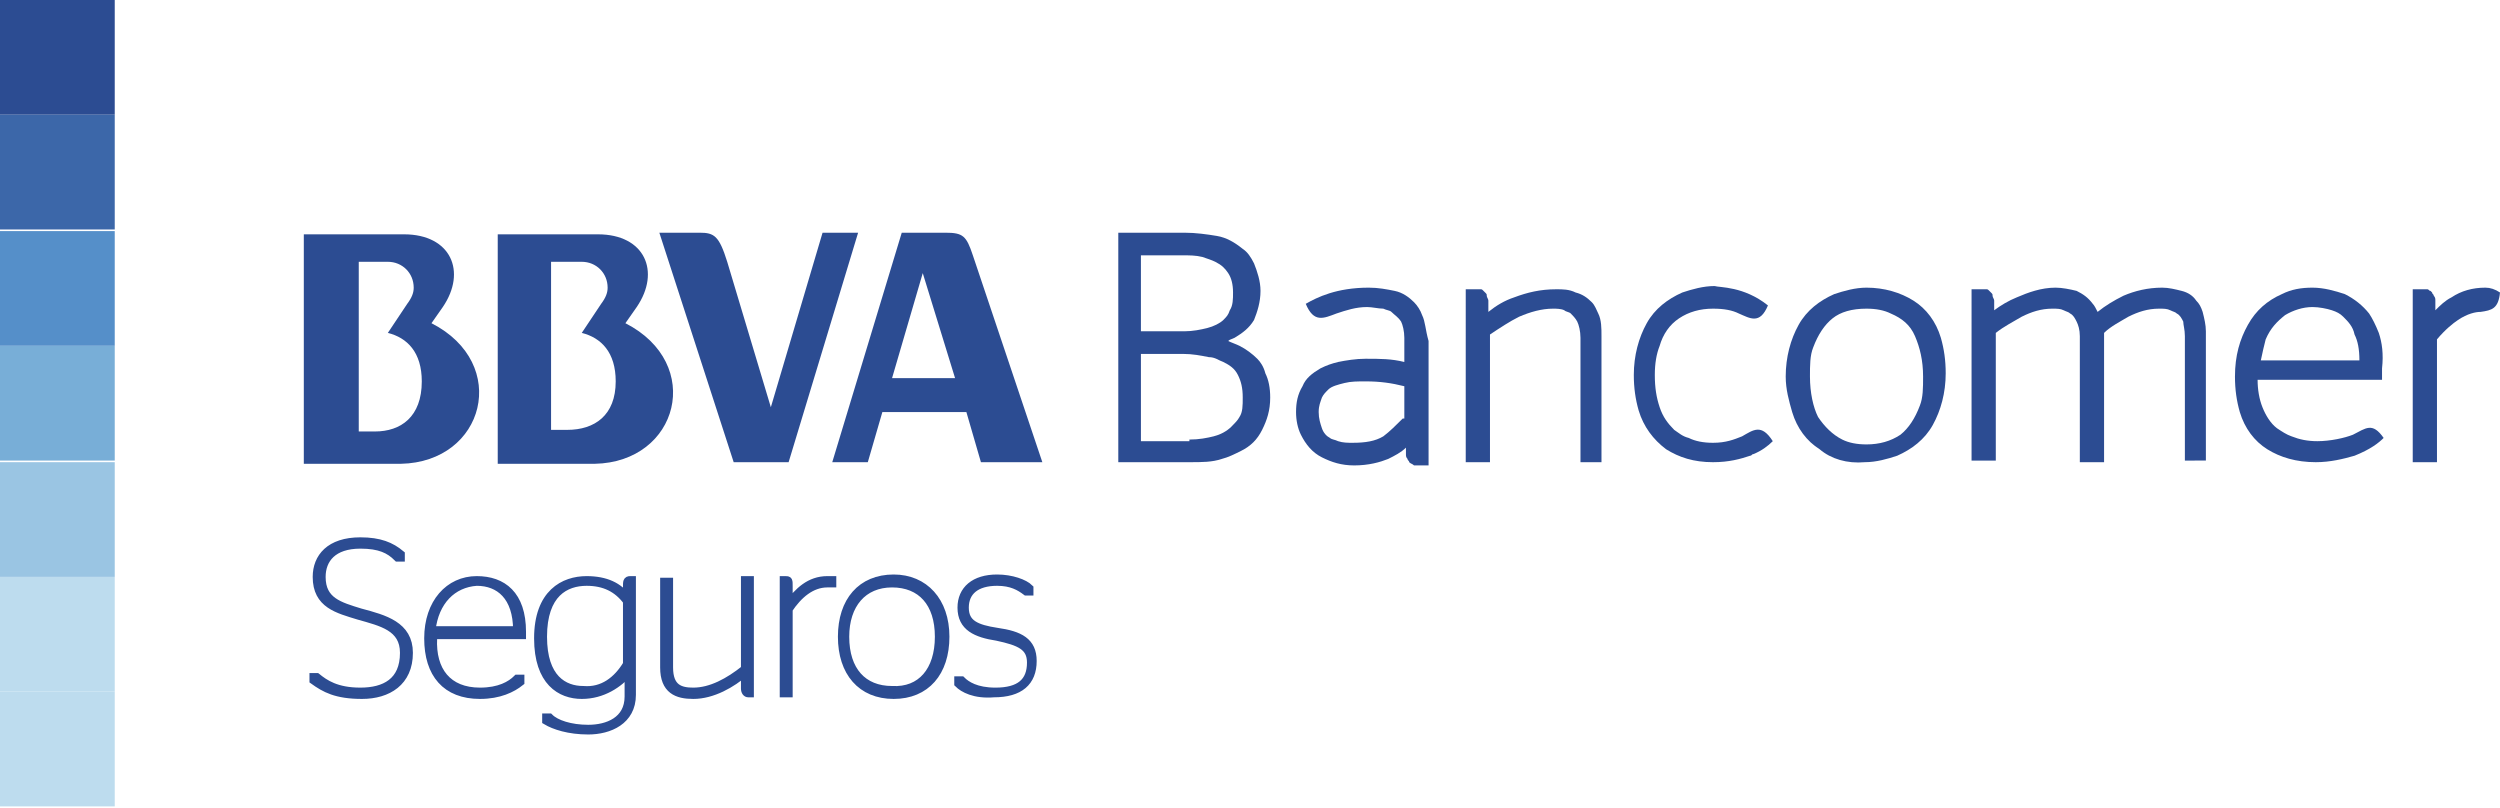 <?xml version="1.0" encoding="utf-8"?>
<!-- Generator: Adobe Illustrator 21.0.2, SVG Export Plug-In . SVG Version: 6.00 Build 0)  -->
<svg version="1.1" xmlns="http://www.w3.org/2000/svg" xmlns:xlink="http://www.w3.org/1999/xlink" x="0px" y="0px"
	 viewBox="0 0 154.7 50" style="enable-background:new 0 0 154.7 50;" xml:space="preserve">
<style type="text/css">
	.st0{fill:#F9F9F9;}
	.st1{fill:#FAFAFA;}
	.st2{fill:#FFFFFF;stroke:#BDDCEE;stroke-width:0.5;stroke-miterlimit:10;}
	.st3{fill:#191819;}
	.st4{fill:#1966AA;}
	.st5{fill:#FFFFFF;stroke:#DADADA;stroke-width:0.25;stroke-miterlimit:10;}
	.st6{clip-path:url(#SVGID_2_);}
	.st7{clip-path:url(#SVGID_4_);fill:#73CB6C;}
	.st8{clip-path:url(#SVGID_6_);}
	.st9{clip-path:url(#SVGID_8_);fill:#73CB6C;}
	.st10{clip-path:url(#SVGID_10_);}
	.st11{clip-path:url(#SVGID_12_);fill:#73CB6C;}
	.st12{clip-path:url(#SVGID_14_);}
	.st13{clip-path:url(#SVGID_16_);fill:#6BBE7E;}
	.st14{fill:none;stroke:#DADADA;stroke-width:0.25;stroke-miterlimit:10;}
	.st15{clip-path:url(#SVGID_18_);}
	.st16{clip-path:url(#SVGID_22_);}
	.st17{clip-path:url(#SVGID_26_);}
	.st18{clip-path:url(#SVGID_30_);}
	.st19{clip-path:url(#SVGID_34_);}
	.st20{clip-path:url(#SVGID_38_);}
	.st21{clip-path:url(#SVGID_42_);}
	.st22{clip-path:url(#SVGID_46_);}
	.st23{clip-path:url(#SVGID_50_);}
	.st24{fill:#134B95;}
	.st25{fill:#08B25C;}
	.st26{fill:#1A1A1A;}
	.st27{fill:#094FA4;}
	.st28{fill:#DADADA;}
	.st29{clip-path:url(#SVGID_54_);}
	.st30{fill:#2C4C92;}
	.st31{fill:#3C67A9;}
	.st32{fill:#558FC9;}
	.st33{fill:#78AED7;}
	.st34{fill:#9AC5E3;}
	.st35{fill:#BDDCEE;}
	.st36{fill:#2C4C92;stroke:#2C4C92;stroke-width:0.5;stroke-miterlimit:10;}
	.st37{clip-path:url(#SVGID_58_);}
	.st38{clip-path:url(#SVGID_60_);fill:#73CB6C;}
	.st39{clip-path:url(#SVGID_62_);}
	.st40{clip-path:url(#SVGID_64_);fill:#73CB6C;}
	.st41{clip-path:url(#SVGID_66_);}
	.st42{clip-path:url(#SVGID_68_);fill:#73CB6C;}
	.st43{clip-path:url(#SVGID_70_);}
	.st44{clip-path:url(#SVGID_72_);fill:#6BBE7E;}
	.st45{clip-path:url(#SVGID_74_);}
	.st46{clip-path:url(#SVGID_76_);fill:#73CB6C;}
	.st47{clip-path:url(#SVGID_78_);}
	.st48{clip-path:url(#SVGID_80_);fill:#73CB6C;}
	.st49{clip-path:url(#SVGID_82_);}
	.st50{clip-path:url(#SVGID_84_);fill:#73CB6C;}
	.st51{clip-path:url(#SVGID_86_);}
	.st52{clip-path:url(#SVGID_88_);fill:#6BBE7E;}
	.st53{clip-path:url(#SVGID_90_);}
	.st54{clip-path:url(#SVGID_92_);fill:#73CB6C;}
	.st55{clip-path:url(#SVGID_94_);}
	.st56{clip-path:url(#SVGID_96_);fill:#73CB6C;}
	.st57{clip-path:url(#SVGID_98_);}
	.st58{clip-path:url(#SVGID_100_);fill:#73CB6C;}
	.st59{clip-path:url(#SVGID_102_);}
	.st60{clip-path:url(#SVGID_104_);fill:#6BBE7E;}
	.st61{clip-path:url(#SVGID_106_);}
	.st62{clip-path:url(#SVGID_108_);fill:#73CB6C;}
	.st63{clip-path:url(#SVGID_110_);}
	.st64{clip-path:url(#SVGID_112_);fill:#73CB6C;}
	.st65{clip-path:url(#SVGID_114_);}
	.st66{clip-path:url(#SVGID_116_);fill:#73CB6C;}
	.st67{clip-path:url(#SVGID_118_);}
	.st68{clip-path:url(#SVGID_120_);fill:#6BBE7E;}
	.st69{fill:#2F509F;}
	.st70{display:none;}
	.st71{display:inline;}
	.st72{opacity:0.1;fill:#6098C9;}
</style>
<g id="BG">
</g>
<g id="content">
</g>
<g id="footer">
</g>
<g id="title">
</g>
<g id="header">
</g>
<g id="BBVA">
	<g>
		<g id="XMLID_148_">
			<g id="XMLID_149_">
				<rect id="XMLID_156_" class="st30" width="7.1" height="7.1"/>
				<rect id="XMLID_155_" y="7.1" class="st31" width="7.1" height="7.1"/>
				<rect id="XMLID_154_" y="14.3" class="st32" width="7.1" height="7.1"/>
				<rect id="XMLID_153_" y="21.4" class="st33" width="7.1" height="7.1"/>
				<rect id="XMLID_152_" y="28.6" class="st34" width="7.1" height="7.1"/>
				<rect id="XMLID_151_" y="35.7" class="st35" width="7.1" height="7.1"/>
				<rect id="XMLID_150_" y="42.8" class="st35" width="7.1" height="7.1"/>
			</g>
		</g>
		<g id="XMLID_119_">
			<path id="XMLID_144_" class="st30" d="M69.2,28.6V14.6v-0.2h4.1c0.7,0,1.4,0.1,2,0.2c0.6,0.1,1.1,0.4,1.6,0.8
				c0.3,0.2,0.5,0.5,0.7,0.9c0.2,0.5,0.4,1.1,0.4,1.7c0,0.7-0.2,1.3-0.4,1.8c-0.3,0.5-0.7,0.8-1.2,1.1C76.2,21,76.1,21,76,21.1
				c0.2,0.1,0.5,0.2,0.7,0.3c0.4,0.2,0.8,0.5,1.1,0.8c0.2,0.2,0.4,0.5,0.5,0.9c0.2,0.4,0.3,0.9,0.3,1.5c0,0.8-0.2,1.4-0.5,2
				c-0.3,0.6-0.7,1-1.3,1.3c-0.4,0.2-0.8,0.4-1.2,0.5c-0.6,0.2-1.2,0.2-2,0.2H69.2z M73.6,27.2c0.6,0,1.1-0.1,1.5-0.2
				c0.4-0.1,0.8-0.3,1.1-0.6c0.2-0.2,0.4-0.4,0.5-0.6c0.2-0.3,0.2-0.7,0.2-1.2c0-0.6-0.1-1-0.3-1.4c-0.2-0.4-0.5-0.6-0.9-0.8
				c-0.3-0.1-0.5-0.3-0.9-0.3c-0.5-0.1-1-0.2-1.6-0.2h-2.6v5.4H73.6z M73.3,20.5c0.5,0,1-0.1,1.4-0.2c0.4-0.1,0.8-0.3,1-0.5
				c0.2-0.2,0.3-0.3,0.4-0.6c0.2-0.3,0.2-0.7,0.2-1.1c0-0.5-0.1-0.9-0.3-1.2c-0.2-0.3-0.4-0.5-0.8-0.7c-0.2-0.1-0.5-0.2-0.8-0.3
				c-0.4-0.1-0.8-0.1-1.2-0.1h-2.6v4.7H73.3z"/>
			<path id="XMLID_141_" class="st30" d="M88,19.5c-0.1-0.3-0.3-0.6-0.5-0.8c-0.3-0.3-0.7-0.6-1.2-0.7c-0.5-0.1-1-0.2-1.6-0.2
				c-2,0-3.2,0.6-3.9,1c0.5,1.2,1.1,0.9,1.9,0.6c0.6-0.2,1.2-0.4,1.9-0.4c0.3,0,0.7,0.1,1,0.1c0.2,0.1,0.4,0.1,0.5,0.2
				c0.2,0.2,0.4,0.3,0.6,0.6c0.1,0.2,0.2,0.6,0.2,1v1.5c-0.8-0.2-1.5-0.2-2.4-0.2c-0.6,0-1.2,0.1-1.7,0.2c-0.4,0.1-0.7,0.2-1.1,0.4
				c-0.5,0.3-0.9,0.6-1.1,1.1c-0.3,0.5-0.4,1-0.4,1.6c0,0.5,0.1,1,0.3,1.4c0.3,0.6,0.7,1.1,1.3,1.4c0.6,0.3,1.2,0.5,2,0.5h0
				c0.9,0,1.6-0.2,2.1-0.4c0.4-0.2,0.8-0.4,1.1-0.7c0,0.1,0,0.3,0,0.4c0,0.1,0,0.2,0.1,0.3c0,0.1,0.1,0.1,0.1,0.2
				c0.1,0.1,0.2,0.1,0.3,0.2c0.1,0,0.2,0,0.4,0h0.5v-7.7C88.2,20.4,88.2,19.9,88,19.5 M86.8,25.9c-0.4,0.4-0.8,0.8-1.2,1.1
				c-0.5,0.3-1.1,0.4-1.9,0.4c-0.3,0-0.6,0-0.9-0.1c-0.2-0.1-0.4-0.1-0.5-0.2c-0.2-0.1-0.4-0.3-0.5-0.6c-0.1-0.3-0.2-0.6-0.2-1
				c0-0.4,0.1-0.6,0.2-0.9c0.1-0.2,0.2-0.3,0.4-0.5c0.2-0.2,0.6-0.3,1-0.4c0.4-0.1,0.8-0.1,1.3-0.1c0.9,0,1.6,0.1,2.4,0.3V25.9z"/>
			<path id="XMLID_140_" class="st30" d="M97.8,28.6v-7.7c0-0.4-0.1-0.8-0.2-1c-0.1-0.2-0.3-0.4-0.4-0.5c-0.1-0.1-0.3-0.1-0.4-0.2
				c-0.2-0.1-0.5-0.1-0.7-0.1c-0.7,0-1.4,0.2-2.1,0.5c-0.6,0.3-1.2,0.7-1.8,1.1v7.9h-1.5V17.9h0.7c0.1,0,0.1,0,0.2,0
				c0.1,0,0.1,0,0.2,0.1c0,0,0.1,0.1,0.1,0.1c0.1,0.1,0.1,0.1,0.1,0.2c0,0.1,0.1,0.2,0.1,0.3c0,0.2,0,0.3,0,0.6v0.1
				c0.5-0.4,1-0.7,1.6-0.9c0.8-0.3,1.6-0.5,2.6-0.5c0.4,0,0.8,0,1.2,0.2c0.4,0.1,0.7,0.3,1,0.6c0.2,0.2,0.3,0.5,0.4,0.7
				c0.2,0.4,0.2,0.9,0.2,1.4v7.8H97.8z"/>
			<path id="XMLID_137_" class="st30" d="M112.6,27.8c-0.8-0.5-1.4-1.3-1.7-2.3c-0.2-0.7-0.4-1.4-0.4-2.2c0-1.2,0.3-2.3,0.8-3.2
				c0.5-0.9,1.3-1.5,2.2-1.9c0.6-0.2,1.3-0.4,2-0.4c1.1,0,2.1,0.3,2.9,0.8c0.8,0.5,1.4,1.3,1.7,2.3c0.2,0.7,0.3,1.4,0.3,2.2
				c0,1.2-0.3,2.3-0.8,3.2c-0.5,0.9-1.3,1.5-2.2,1.9c-0.6,0.2-1.3,0.4-2,0.4C114.3,28.7,113.3,28.4,112.6,27.8 M113.4,19.7
				c-0.5,0.4-0.9,1-1.2,1.8c-0.2,0.5-0.2,1.1-0.2,1.8c0,1,0.2,1.9,0.5,2.5c0.4,0.6,0.9,1.1,1.5,1.4c0.4,0.2,0.9,0.3,1.5,0.3
				c0.8,0,1.5-0.2,2.1-0.6c0.5-0.4,0.9-1,1.2-1.8c0.2-0.5,0.2-1.1,0.2-1.8c0-1-0.2-1.8-0.5-2.5c-0.3-0.7-0.8-1.1-1.5-1.4
				c-0.4-0.2-0.9-0.3-1.5-0.3C114.6,19.1,113.9,19.3,113.4,19.7"/>
			<path id="XMLID_136_" class="st30" d="M135.2,28.6v-7.8c0-0.4-0.1-0.7-0.1-0.9c-0.1-0.2-0.2-0.4-0.4-0.5
				c-0.1-0.1-0.2-0.1-0.4-0.2c-0.2-0.1-0.4-0.1-0.7-0.1c-0.7,0-1.3,0.2-1.9,0.5c-0.5,0.3-1.1,0.6-1.5,1v8h-1.5v-7.8
				c0-0.4-0.1-0.7-0.2-0.9c-0.1-0.2-0.2-0.4-0.4-0.5c-0.1-0.1-0.2-0.1-0.4-0.2c-0.2-0.1-0.4-0.1-0.7-0.1c-0.7,0-1.3,0.2-1.9,0.5
				c-0.5,0.3-1.1,0.6-1.6,1v7.9h-1.5V17.9h0.7c0.1,0,0.1,0,0.2,0c0.1,0,0.1,0,0.2,0.1c0,0,0.1,0.1,0.1,0.1c0.1,0.1,0.1,0.1,0.1,0.2
				c0,0.1,0.1,0.2,0.1,0.3c0,0.2,0,0.3,0,0.6v0c0.4-0.3,0.9-0.6,1.4-0.8c0.7-0.3,1.5-0.6,2.4-0.6c0.4,0,0.9,0.1,1.3,0.2
				c0.4,0.2,0.7,0.4,1,0.8c0.1,0.1,0.2,0.3,0.3,0.5c0.5-0.4,1-0.7,1.6-1c0.7-0.3,1.5-0.5,2.4-0.5c0.4,0,0.8,0.1,1.2,0.2
				c0.4,0.1,0.7,0.3,0.9,0.6c0.2,0.2,0.3,0.4,0.4,0.7c0.1,0.4,0.2,0.8,0.2,1.2v8H135.2z"/>
			<path id="XMLID_133_" class="st30" d="M55.2,23.4l1.9-6.5l2,6.5H55.2z M60.2,15.8c-0.4-1.2-0.6-1.4-1.7-1.4h-2.7l-4.3,14.2h2.2
				l0.9-3.1h5.2l0.9,3.1h3.8L60.2,15.8z"/>
			<path id="XMLID_130_" class="st30" d="M34.1,26.7V16.2H36c0.9,0,1.6,0.7,1.6,1.6c0,0.3-0.1,0.6-0.4,1l-1.2,1.8
				c1.2,0.3,2.1,1.2,2.1,3c0,2.1-1.3,3-3,3H34.1z M38.7,20l0.7-1c1.5-2.2,0.5-4.5-2.4-4.5h-6.2v14.2h6C42,28.6,43.6,22.5,38.7,20"/>
			<path id="XMLID_127_" class="st30" d="M23.2,26.7h-1V16.2H24c0.9,0,1.6,0.7,1.6,1.6c0,0.3-0.1,0.6-0.4,1l-1.2,1.8
				c1.2,0.3,2.1,1.2,2.1,3C26.1,25.8,24.8,26.7,23.2,26.7 M26.7,20l0.7-1c1.5-2.2,0.5-4.5-2.4-4.5h-6.2v14.2h6
				C30,28.6,31.6,22.5,26.7,20"/>
			<path id="XMLID_126_" class="st30" d="M45,16.2c-0.5-1.6-0.8-1.8-1.7-1.8h-2.5l4.6,14.2h3.4l4.3-14.2h-2.2l-3.2,10.8L45,16.2z"/>
			<path id="XMLID_124_" class="st30" d="M109.4,18.9c-0.5,1.2-1.1,0.8-1.8,0.5c-0.4-0.2-0.9-0.3-1.6-0.3c-0.8,0-1.5,0.2-2.1,0.6
				c-0.6,0.4-1,1-1.2,1.7c-0.2,0.5-0.3,1.1-0.3,1.8c0,0.8,0.1,1.4,0.3,2c0.2,0.6,0.5,1,0.9,1.4c0.3,0.2,0.5,0.4,0.9,0.5
				c0.4,0.2,0.9,0.3,1.5,0.3c0.8,0,1.3-0.2,1.8-0.4c0.7-0.4,1.2-0.8,1.9,0.3c-0.3,0.3-0.7,0.6-1.2,0.8c-0.1,0-0.1,0.1-0.2,0.1
				c-0.6,0.2-1.3,0.4-2.3,0.4h0c-1.2,0-2.1-0.3-2.9-0.8c-0.8-0.6-1.4-1.4-1.7-2.4c-0.2-0.7-0.3-1.4-0.3-2.2c0-1.2,0.3-2.3,0.8-3.2
				c0.5-0.9,1.3-1.5,2.2-1.9c0.6-0.2,1.3-0.4,2-0.4C106.4,17.8,107.9,17.7,109.4,18.9"/>
			<path id="XMLID_121_" class="st30" d="M147.2,20.6c-0.2-0.5-0.4-0.9-0.6-1.2c-0.4-0.5-0.9-0.9-1.5-1.2c-0.6-0.2-1.3-0.4-2-0.4
				c-0.7,0-1.3,0.1-1.9,0.4c-0.9,0.4-1.6,1-2.1,1.9c-0.5,0.9-0.8,1.9-0.8,3.2c0,0.8,0.1,1.5,0.3,2.2c0.3,1,0.9,1.8,1.7,2.3
				c0.8,0.5,1.8,0.8,3,0.8h0c0.9,0,1.7-0.2,2.4-0.4c1-0.4,1.5-0.8,1.8-1.1c-0.7-1-1.1-0.6-1.9-0.2c-0.5,0.2-1.4,0.4-2.2,0.4
				c-0.6,0-1.1-0.1-1.6-0.3c-0.3-0.1-0.6-0.3-0.9-0.5c-0.4-0.3-0.7-0.8-0.9-1.3c-0.2-0.5-0.3-1.1-0.3-1.7h7.7v-0.2v-0.1
				c0-0.1,0-0.3,0-0.4C147.5,21.9,147.4,21.2,147.2,20.6 M139.9,22.3c0.1-0.5,0.2-0.9,0.3-1.3c0.3-0.7,0.7-1.1,1.2-1.5
				c0.5-0.3,1.1-0.5,1.7-0.5c0.4,0,0.9,0.1,1.2,0.2c0.3,0.1,0.5,0.2,0.7,0.4c0.3,0.3,0.6,0.6,0.7,1.1c0.2,0.4,0.3,0.9,0.3,1.6H139.9
				z"/>
			<path id="XMLID_120_" class="st30" d="M153.8,17.8c-0.8,0-1.5,0.2-2.1,0.6c-0.4,0.2-0.7,0.5-1,0.8c0-0.3,0-0.5,0-0.6
				c0-0.1,0-0.2-0.1-0.3c0-0.1-0.1-0.1-0.1-0.2c0,0-0.1-0.1-0.1-0.1c-0.1,0-0.1-0.1-0.2-0.1c-0.1,0-0.1,0-0.2,0h-0.7v10.7h1.5v-7.6
				c0.5-0.6,1-1,1.3-1.2c0,0,0,0,0,0c0.6-0.4,1.1-0.5,1.4-0.5c0.7-0.1,1.1-0.2,1.2-1.2C154.4,17.9,154.1,17.8,153.8,17.8"/>
		</g>
		<g id="XMLID_118_">
			<path class="st36" d="M19.4,42.1v-0.2h0.2c0.5,0.4,1.2,0.9,2.7,0.9c1.5,0,2.7-0.6,2.7-2.4c0-1.6-1.4-1.9-2.8-2.3
				c-1.3-0.4-2.6-0.7-2.6-2.4c0-1.2,0.8-2.2,2.7-2.2c1.2,0,1.9,0.3,2.5,0.8v0.2h-0.2c-0.5-0.5-1.1-0.8-2.3-0.8c-1.7,0-2.4,0.9-2.4,2
				c0,1.5,1.1,1.8,2.4,2.2c1.5,0.4,3,0.8,3,2.5c0,1.8-1.3,2.6-2.9,2.6C20.8,43,20.1,42.6,19.4,42.1z"/>
			<path class="st36" d="M29.7,42.8c1.2,0,1.9-0.4,2.3-0.8h0.2v0.2c-0.5,0.4-1.3,0.8-2.5,0.8c-2.1,0-3.2-1.3-3.2-3.5
				c0-2.2,1.3-3.6,3-3.6c1.6,0,2.8,0.9,2.8,3.2c0,0.1,0,0.2,0,0.2h-5.5v0.2C26.7,41.5,27.7,42.8,29.7,42.8z M26.7,39H32
				c0-2.1-1.1-3-2.5-3C28,36.1,26.9,37.2,26.7,39z"/>
			<path class="st36" d="M39.1,43c0,1.6-1.4,2.2-2.7,2.2c-1.2,0-2.1-0.3-2.6-0.6v-0.2h0.2c0.4,0.4,1.3,0.7,2.4,0.7
				c1.2,0,2.5-0.5,2.5-2v-1.5C38.3,42.3,37.3,43,36,43c-1.3,0-2.7-0.8-2.7-3.5c0-2.8,1.6-3.6,3-3.6c1.2,0,2,0.4,2.5,1.1v-0.7
				c0-0.3,0-0.4,0.2-0.4h0.1V43z M38.8,41.1v-3.9c-0.6-0.8-1.4-1.2-2.5-1.2c-1.3,0-2.7,0.7-2.7,3.4c0,2.6,1.3,3.3,2.5,3.3
				C37.3,42.8,38.2,42.1,38.8,41.1z"/>
			<path class="st36" d="M46.1,41.6c-0.8,0.7-2,1.4-3.2,1.4c-1,0-1.8-0.3-1.8-1.7v-5.3h0.3v5.3c0,1.3,0.7,1.5,1.5,1.5
				c1.1,0,2.2-0.6,3.2-1.4v-5.5h0.3v7h-0.1c-0.1,0-0.2-0.1-0.2-0.3V41.6z"/>
			<path class="st36" d="M48.8,37.4c0.6-0.8,1.3-1.5,2.4-1.5c0.2,0,0.3,0,0.3,0v0.2c0,0-0.1,0-0.3,0c-1,0-1.8,0.7-2.4,1.6v5.2h-0.3
				v-7h0.1c0.2,0,0.2,0,0.2,0.4V37.4z"/>
			<path class="st36" d="M52.1,39.4c0-2.2,1.2-3.6,3.2-3.6c1.9,0,3.2,1.4,3.2,3.6c0,2.2-1.2,3.6-3.2,3.6
				C53.3,43,52.1,41.6,52.1,39.4z M58.1,39.4c0-2.1-1.1-3.3-2.9-3.3c-1.8,0-2.9,1.3-2.9,3.3c0,2.1,1.1,3.3,2.9,3.3
				C57,42.8,58.1,41.5,58.1,39.4z"/>
			<path class="st36" d="M59.3,42.3v-0.2h0.2c0.3,0.3,0.9,0.7,2.1,0.7c1.5,0,2.2-0.6,2.2-1.8c0-1-0.7-1.3-2.1-1.6
				c-1.3-0.2-2.2-0.6-2.2-1.8c0-1.1,0.8-1.8,2.2-1.8c0.9,0,1.7,0.3,2,0.6v0.2h-0.2c-0.4-0.3-0.9-0.6-1.8-0.6c-1.3,0-2,0.6-2,1.6
				c0,1,0.7,1.3,2,1.5c1.4,0.2,2.2,0.6,2.2,1.8c0,1.3-0.8,2-2.4,2C60.3,43,59.6,42.6,59.3,42.3z"/>
		</g>
	</g>
</g>
<g id="SALUD">
</g>
<g id="Capa_2" class="st70">
</g>
<g id="Capa_8" class="st70">
</g>
<g id="Capa_3" class="st70">
</g>
</svg>
